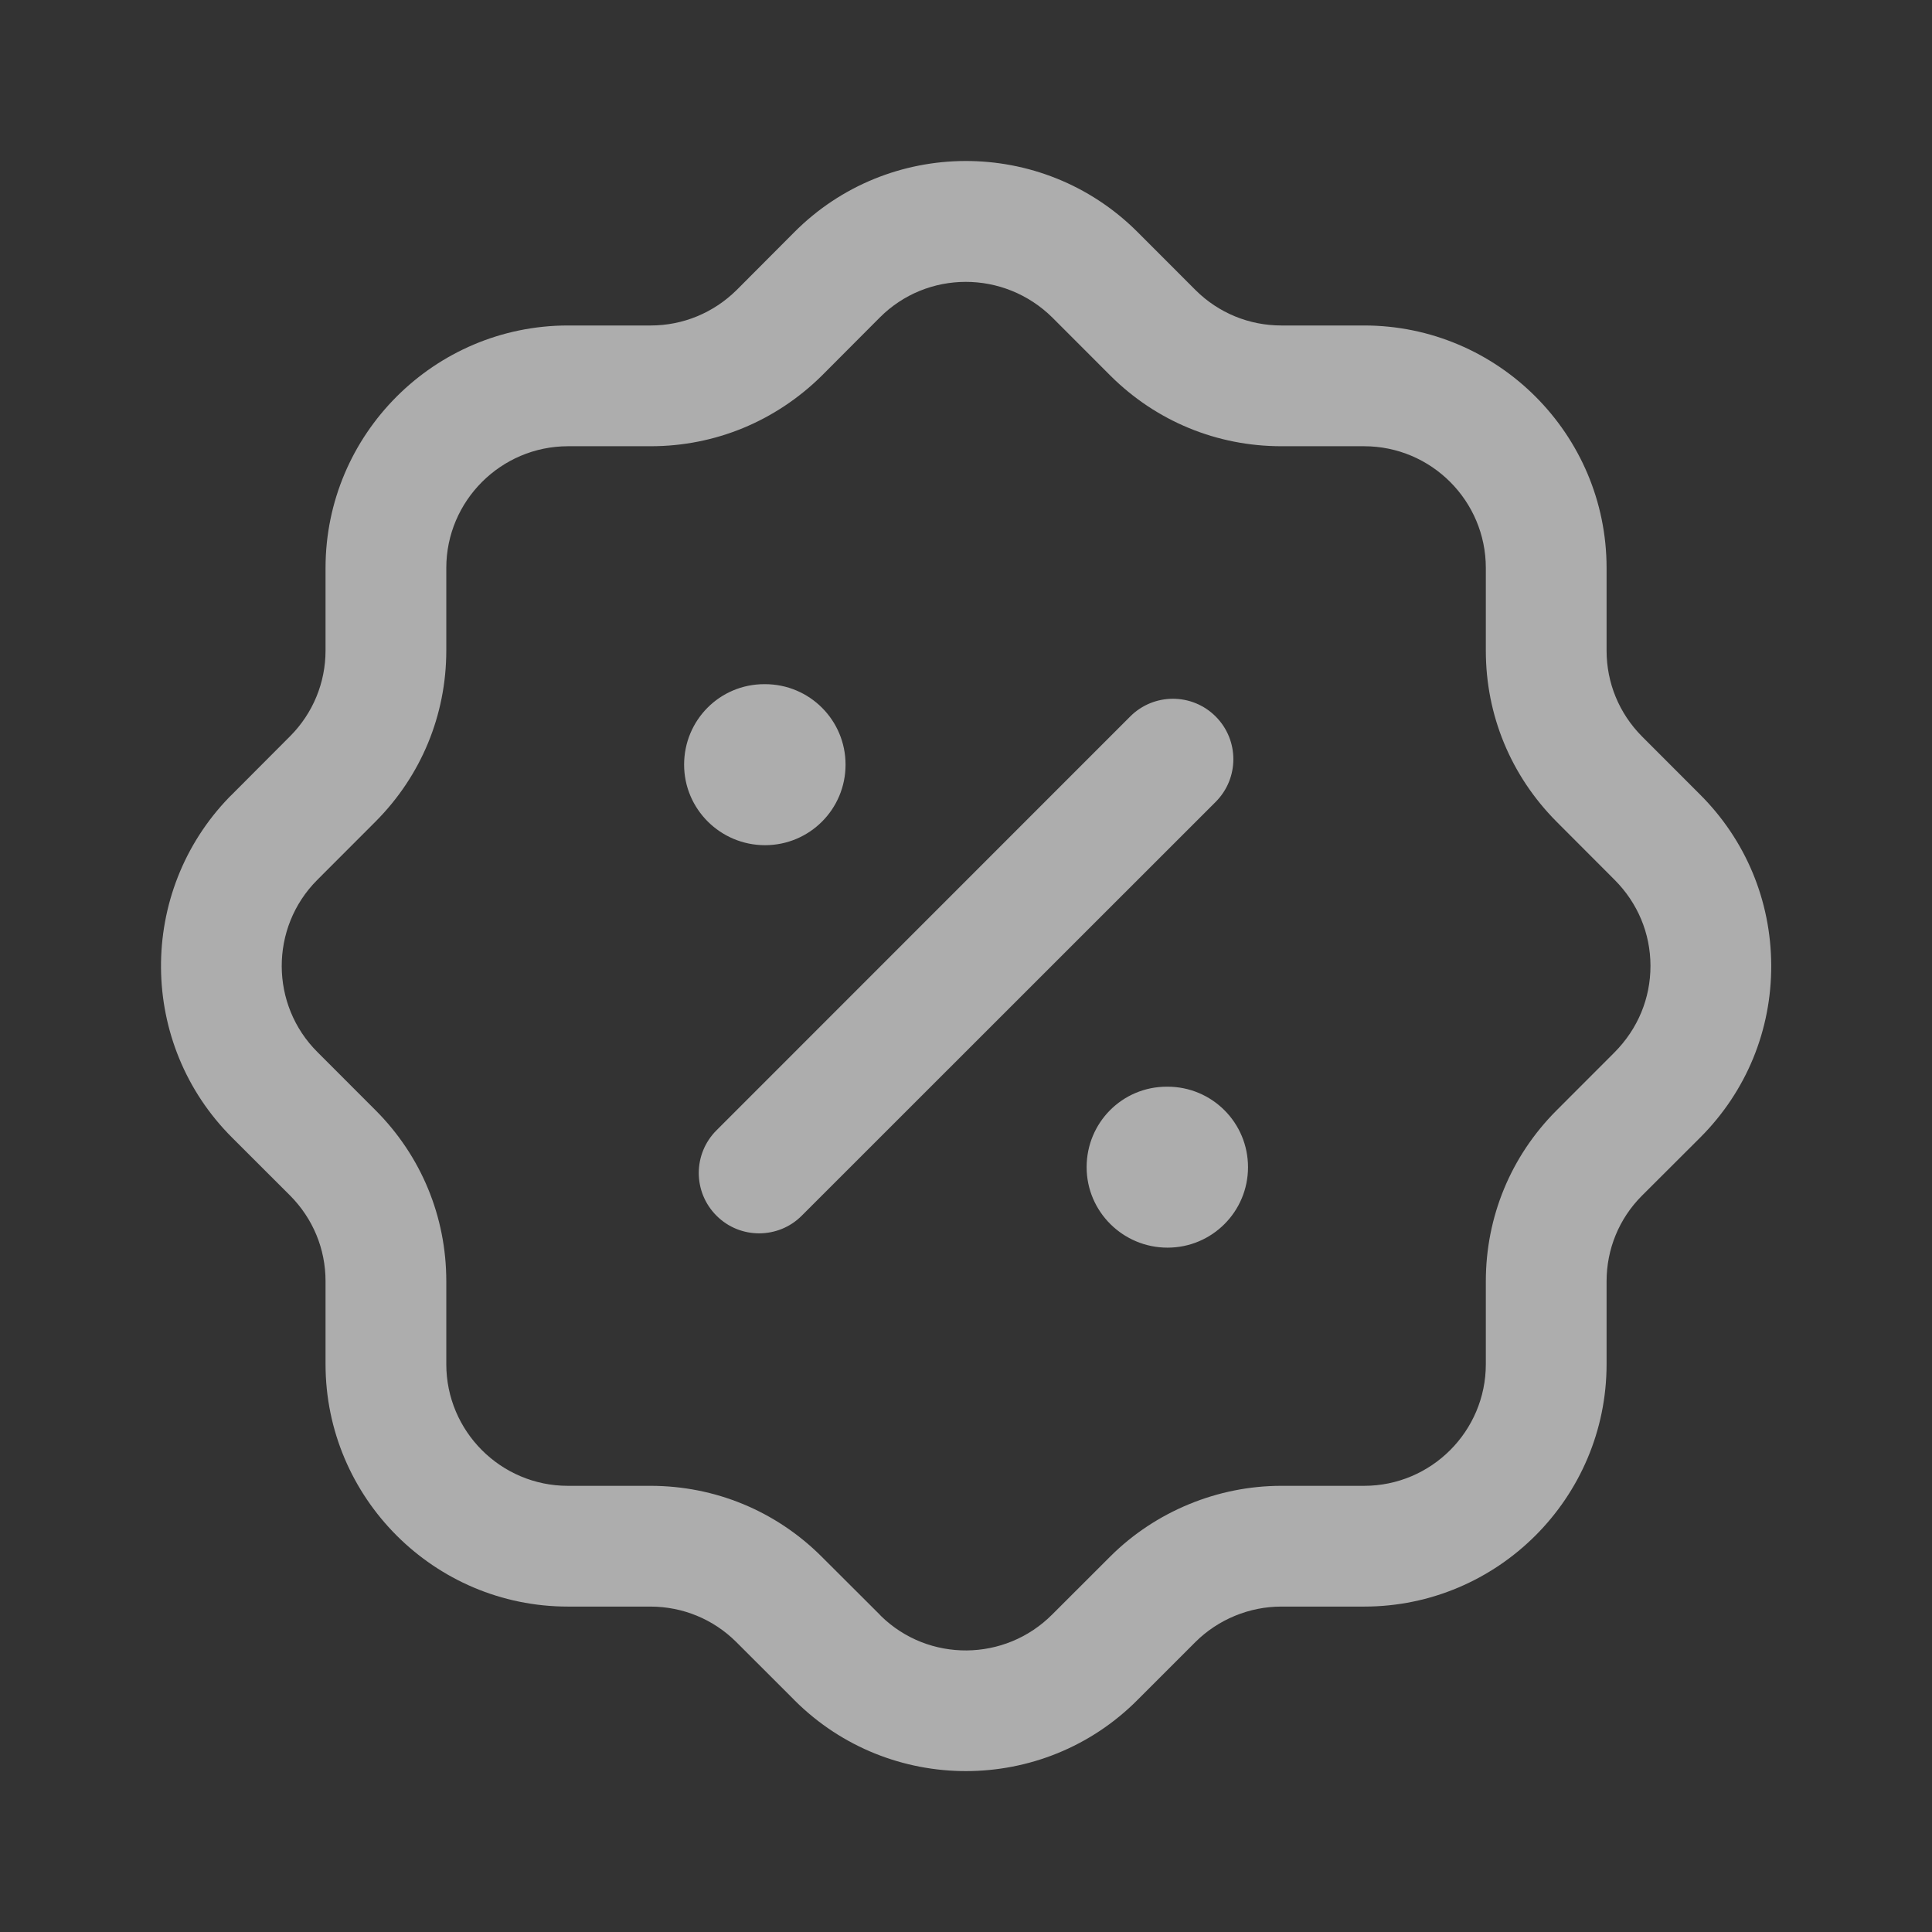 <svg width="32" height="32" viewBox="0 0 32 32" fill="none" xmlns="http://www.w3.org/2000/svg">
<rect x="0" y="0" width="32" height="32" fill="#333333" stroke="none"/>
<g opacity="0.6">
<path fill-rule="evenodd" clip-rule="evenodd" d="M18.832 3.834L19.806 4.809C20.184 5.183 20.688 5.391 21.224 5.391H22.594C24.809 5.391 26.61 7.193 26.61 9.407V10.777C26.61 11.311 26.818 11.816 27.196 12.197L28.153 13.155C28.912 13.909 29.333 14.915 29.337 15.989C29.341 17.062 28.926 18.071 28.17 18.832L27.193 19.807C26.818 20.184 26.61 20.687 26.61 21.223V22.595C26.61 24.808 24.809 26.61 22.596 26.61H21.221C20.693 26.61 20.177 26.823 19.802 27.195L18.845 28.152C18.062 28.941 17.03 29.335 15.998 29.335C14.976 29.335 13.953 28.948 13.17 28.172C13.16 28.162 13.149 28.151 13.138 28.139L12.192 27.194C11.814 26.819 11.31 26.611 10.774 26.61H9.406C7.192 26.61 5.392 24.808 5.392 22.595V21.221C5.392 20.684 5.182 20.182 4.806 19.803L3.848 18.846C2.29 17.297 2.272 14.774 3.801 13.2L3.837 13.165L4.808 12.191C5.182 11.814 5.392 11.309 5.392 10.774V9.407C5.392 7.194 7.192 5.393 9.405 5.391H10.778C11.313 5.391 11.817 5.182 12.2 4.805L13.153 3.849C14.712 2.279 17.26 2.271 18.832 3.834ZM14.57 5.261L13.612 6.222C12.846 6.978 11.842 7.391 10.778 7.391H9.406C8.296 7.393 7.392 8.297 7.392 9.407V10.774C7.392 11.842 6.977 12.846 6.225 13.603L5.278 14.551C5.269 14.562 5.26 14.57 5.25 14.579C4.468 15.367 4.472 16.646 5.26 17.428L6.222 18.391C6.977 19.148 7.392 20.152 7.392 21.221V22.595C7.392 23.706 8.294 24.61 9.406 24.61H10.776C11.845 24.611 12.849 25.026 13.605 25.779L14.566 26.738L14.593 26.767C15.38 27.535 16.646 27.526 17.428 26.741L18.39 25.78C19.137 25.035 20.169 24.61 21.221 24.61H22.594C23.706 24.61 24.61 23.706 24.61 22.595V21.223C24.61 20.155 25.024 19.151 25.778 18.395L26.738 17.434C27.129 17.042 27.338 16.534 27.337 15.995C27.336 15.458 27.124 14.953 26.741 14.571L25.78 13.608C25.024 12.847 24.61 11.845 24.61 10.777V9.407C24.61 8.295 23.706 7.391 22.594 7.391H21.224C20.156 7.391 19.152 6.977 18.396 6.226L17.433 5.262C16.632 4.469 15.353 4.473 14.57 5.261ZM19.338 17.999C20.075 17.999 20.671 18.595 20.671 19.332C20.671 20.069 20.075 20.665 19.338 20.665C18.601 20.665 17.998 20.069 17.998 19.332C17.998 18.595 18.588 17.999 19.326 17.999H19.338ZM20.135 11.867C20.526 12.258 20.526 12.891 20.135 13.282L13.28 20.135C13.085 20.331 12.829 20.428 12.573 20.428C12.318 20.428 12.062 20.331 11.867 20.135C11.476 19.744 11.476 19.113 11.867 18.722L18.72 11.867C19.111 11.476 19.744 11.476 20.135 11.867ZM12.671 11.332C13.409 11.332 14.005 11.928 14.005 12.665C14.005 13.403 13.409 13.999 12.671 13.999C11.934 13.999 11.331 13.403 11.331 12.665C11.331 11.928 11.922 11.332 12.659 11.332H12.671Z" fill="white"/>
</g>
</svg>
